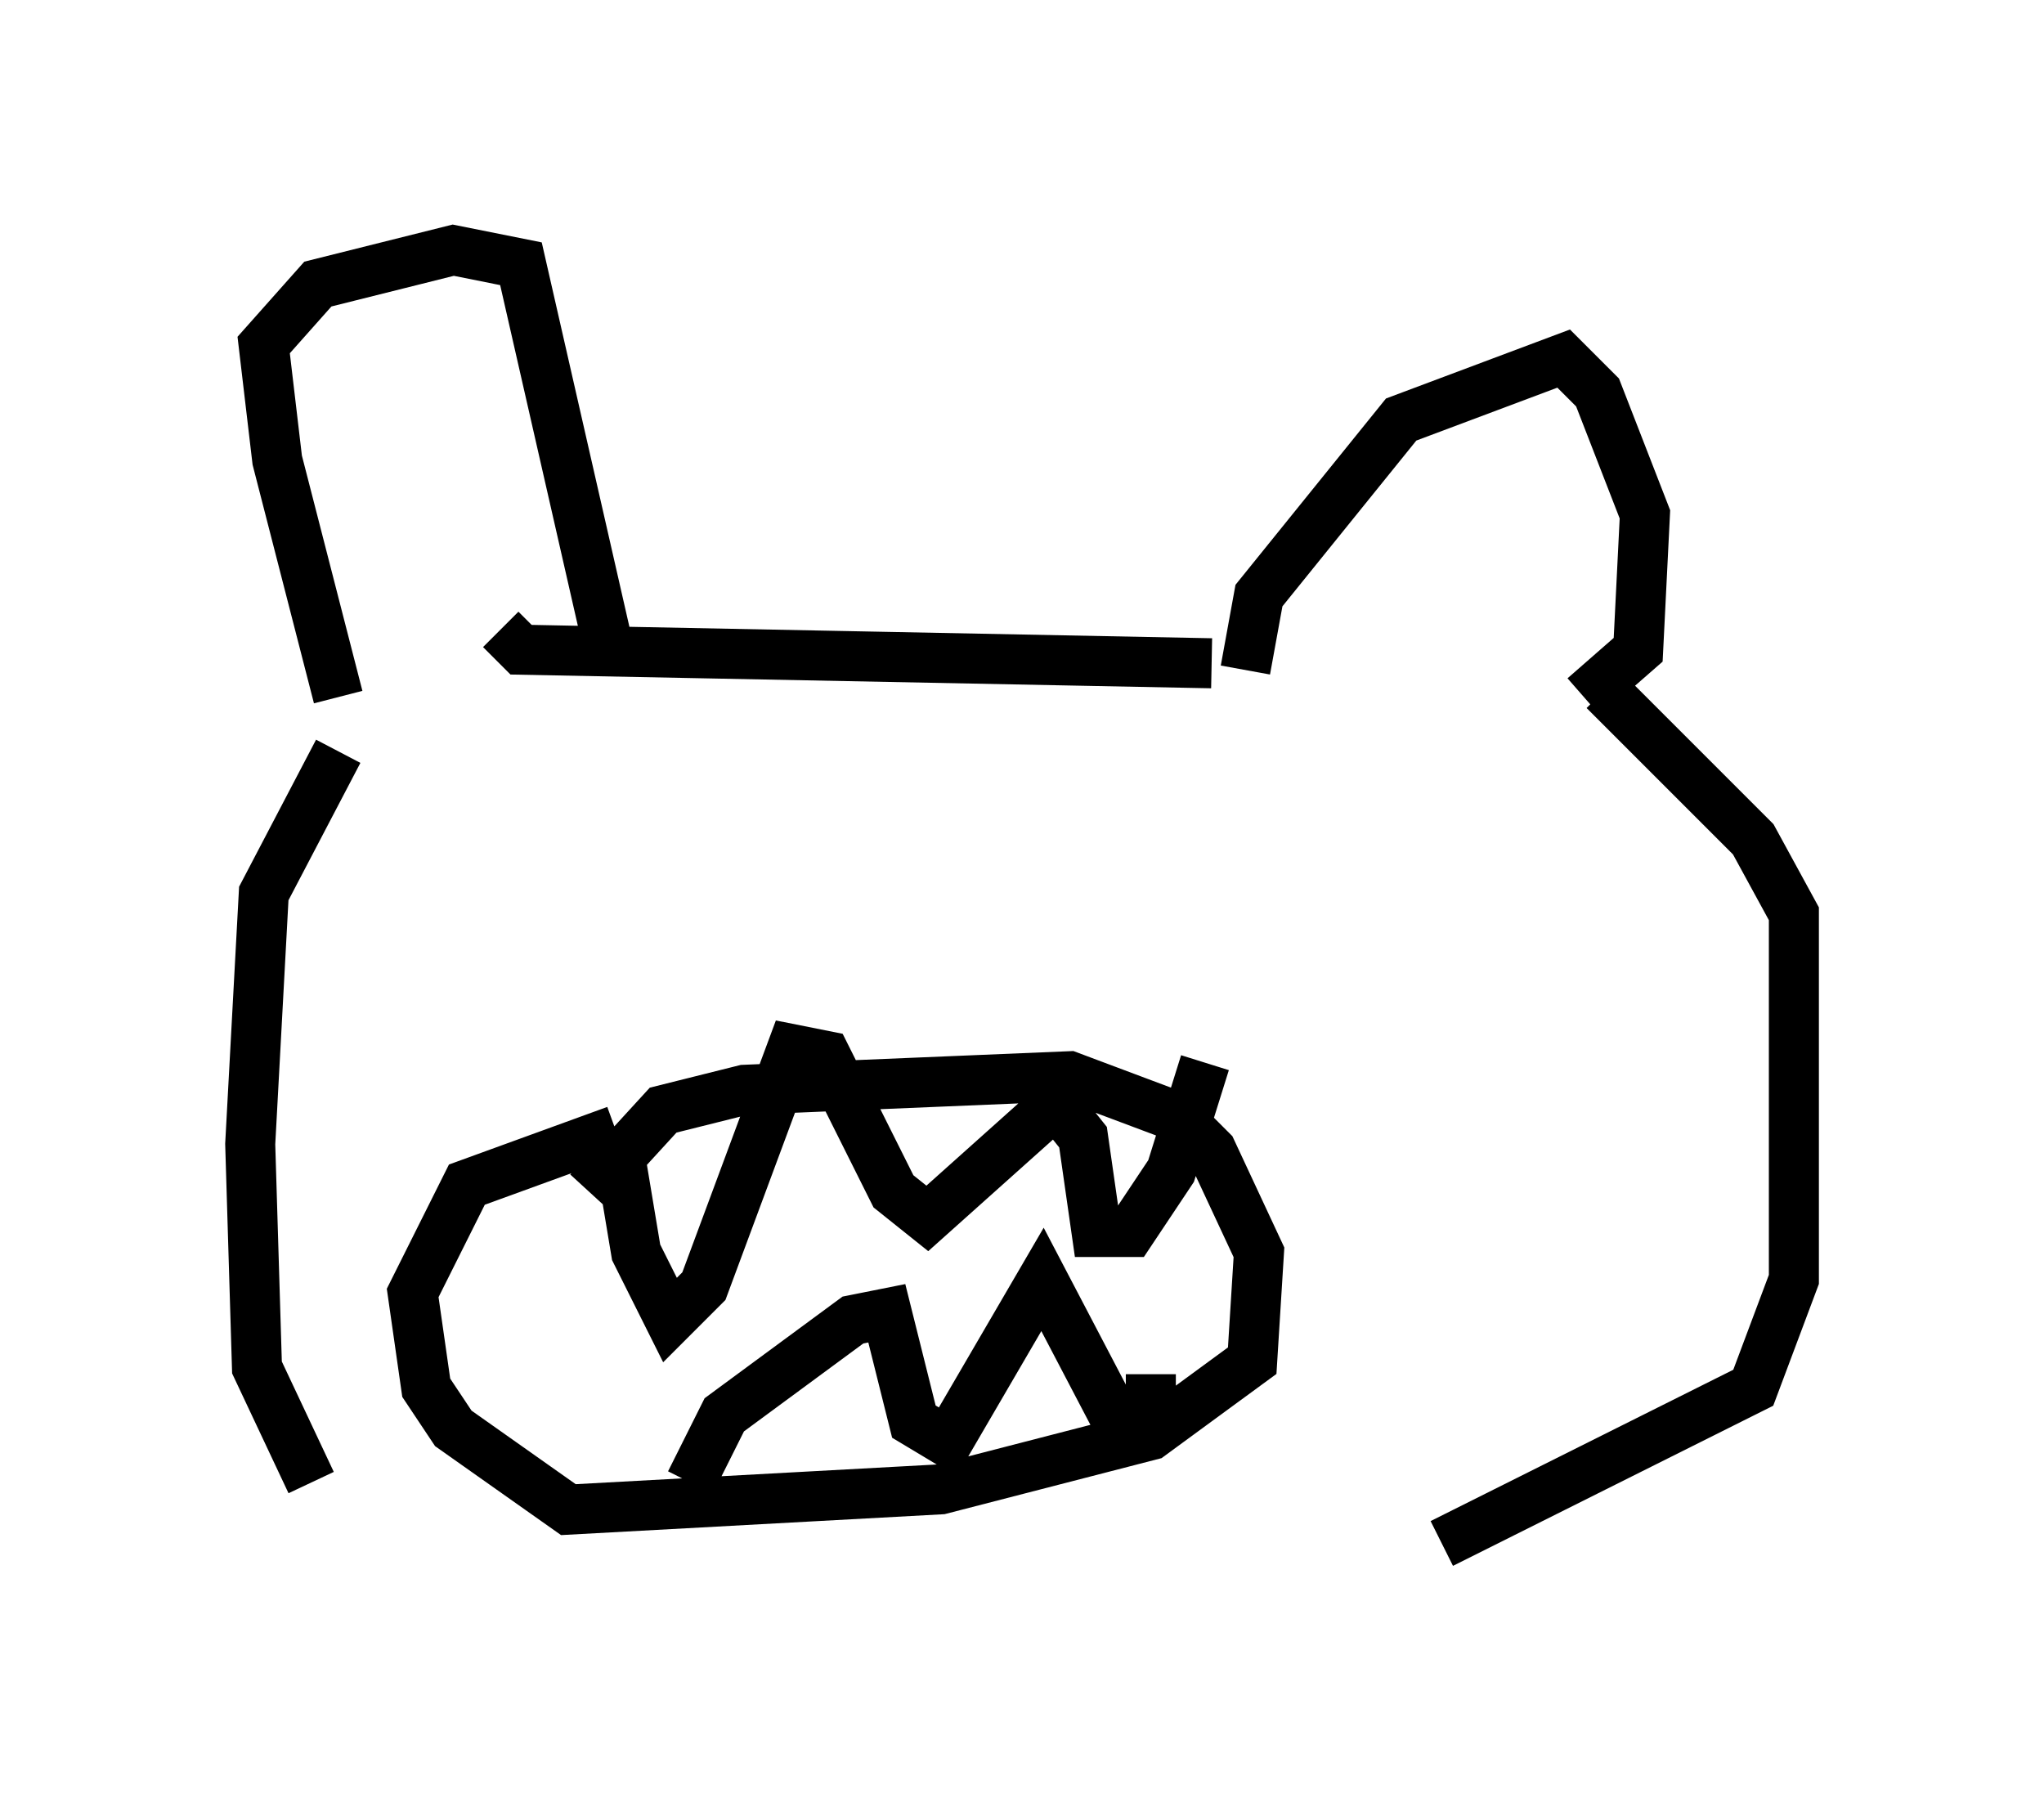 <?xml version="1.0" encoding="utf-8" ?>
<svg baseProfile="full" height="35.845" version="1.1" width="40.852" xmlns="http://www.w3.org/2000/svg" xmlns:ev="http://www.w3.org/2001/xml-events" xmlns:xlink="http://www.w3.org/1999/xlink"><defs /><rect fill="white" height="35.845" width="40.852" x="0" y="0" /><path d="M8.112, 15.149 m-1.353, -1.218 l-1.218, -4.736 -0.271, -2.3 l1.083, -1.218 2.706, -0.677 l1.353, 0.271 1.759, 7.713 m12.72, 0.406 l0.271, -1.488 2.842, -3.518 l3.248, -1.218 0.677, 0.677 l0.947, 2.436 -0.135, 2.706 l-1.083, 0.947 m-7.442, -0.677 l-13.802, -0.271 -0.406, -0.406 m-3.248, 2.436 l-1.488, 2.842 -0.271, 5.007 l0.135, 4.465 1.083, 2.3 m25.845, -15.832 l2.977, 2.977 0.812, 1.488 l0.0, 7.307 -0.812, 2.165 l-6.225, 3.112 m-17.05, -7.036 l1.488, -1.624 1.624, -0.406 l6.495, -0.271 2.165, 0.812 l0.677, 0.677 0.947, 2.03 l-0.135, 2.165 -2.03, 1.488 l-4.195, 1.083 -7.442, 0.406 l-2.3, -1.624 -0.541, -0.812 l-0.271, -1.894 1.083, -2.165 l2.977, -1.083 m0.0, 0.0 l0.406, 2.436 0.677, 1.353 l0.677, -0.677 1.759, -4.736 l0.677, 0.135 1.353, 2.706 l0.677, 0.541 2.571, -2.3 l0.541, 0.677 0.271, 1.894 l0.677, 0.0 0.812, -1.218 l0.677, -2.165 m-10.284, 8.39 l0.677, -1.353 2.571, -1.894 l0.677, -0.135 0.541, 2.165 l0.677, 0.406 1.894, -3.248 l1.488, 2.842 0.677, 0.0 l0.0, -0.947 " fill="none" stroke="black" stroke-width="1" /></svg>
